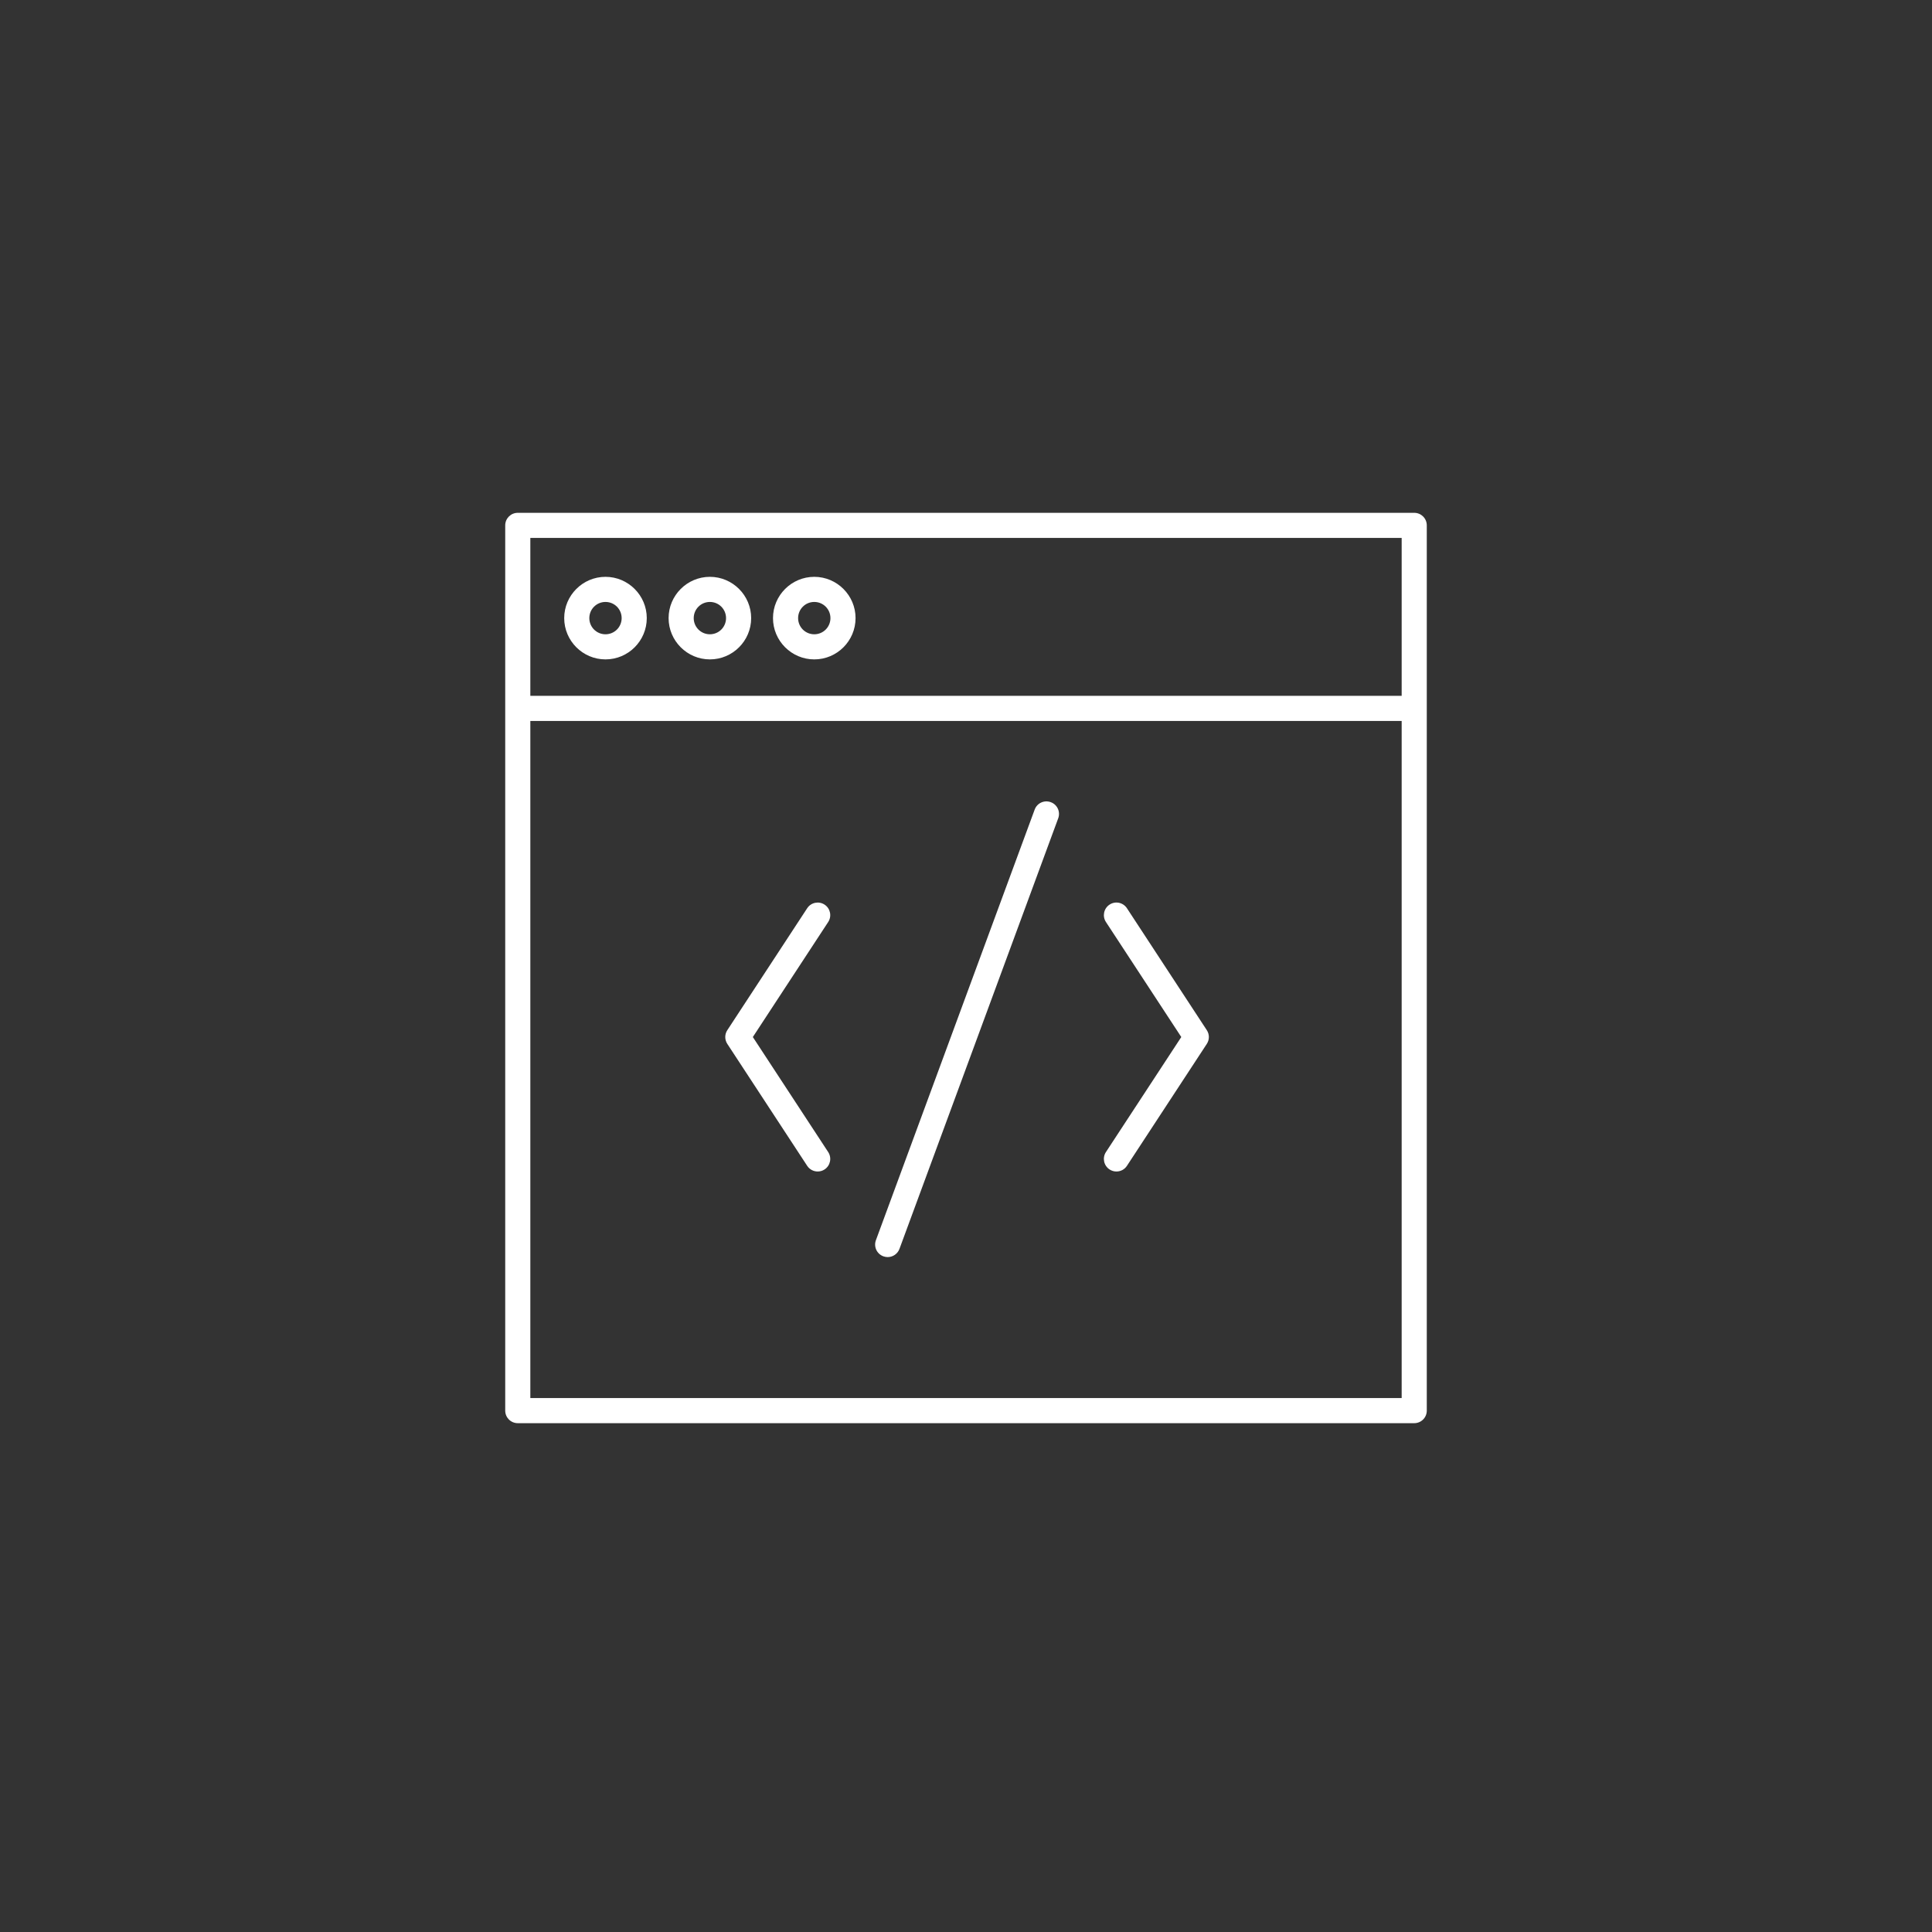 <?xml version="1.0" encoding="UTF-8"?>
<svg id="uuid-943b19d1-a4c7-4a0f-acba-e254cb0e61c2" data-name="Object" xmlns="http://www.w3.org/2000/svg" viewBox="0 0 300 300">
  <rect x="0" y="0" width="300" height="300" fill="#333333" stroke="none"/>
  <defs>
    <style>
      .uuid-a4484e24-2bd0-4bd6-8b57-305ad183925b {
        fill: #fff;
        stroke-width: 0px;
      }
    </style>
  </defs>
  <path class="uuid-a4484e24-2bd0-4bd6-8b57-305ad183925b" d="m219.6,79.63H80.4c-1.08,0-1.95.87-1.95,1.95v137.46c0,1.08.87,1.95,1.95,1.95h139.2c1.08,0,1.95-.87,1.95-1.95V81.58c0-1.08-.87-1.95-1.95-1.95Zm-1.95,3.9v24.52H82.35v-24.52h135.3ZM82.35,217.09v-105.14h135.3v105.14H82.35Z"/>
  <path class="uuid-a4484e24-2bd0-4bd6-8b57-305ad183925b" d="m94.02,102.39c3.54,0,6.41-2.88,6.41-6.41s-2.88-6.41-6.41-6.41-6.41,2.88-6.41,6.41,2.88,6.41,6.41,6.41Zm0-8.92c1.39,0,2.51,1.12,2.51,2.51s-1.12,2.51-2.51,2.51-2.51-1.12-2.51-2.51,1.12-2.51,2.51-2.51Z"/>
  <path class="uuid-a4484e24-2bd0-4bd6-8b57-305ad183925b" d="m110.23,102.39c3.54,0,6.41-2.88,6.41-6.41s-2.88-6.41-6.41-6.41-6.41,2.88-6.41,6.41,2.88,6.41,6.41,6.41Zm0-8.92c1.39,0,2.51,1.12,2.51,2.51s-1.12,2.51-2.51,2.51-2.51-1.12-2.51-2.51,1.12-2.51,2.51-2.51Z"/>
  <path class="uuid-a4484e24-2bd0-4bd6-8b57-305ad183925b" d="m126.44,102.39c3.54,0,6.41-2.88,6.41-6.41s-2.88-6.41-6.41-6.41-6.41,2.88-6.41,6.41,2.88,6.41,6.41,6.41Zm0-8.92c1.39,0,2.51,1.12,2.51,2.51s-1.12,2.51-2.51,2.51-2.51-1.12-2.51-2.51,1.12-2.51,2.51-2.51Z"/>
  <path class="uuid-a4484e24-2bd0-4bd6-8b57-305ad183925b" d="m128.04,140.47c-.9-.59-2.11-.34-2.7.56l-12.4,18.93c-.43.65-.43,1.49,0,2.14l12.4,18.93c.37.57,1,.88,1.63.88.37,0,.74-.1,1.07-.32.9-.59,1.15-1.8.56-2.7l-11.7-17.86,11.7-17.86c.59-.9.34-2.11-.56-2.7Z"/>
  <path class="uuid-a4484e24-2bd0-4bd6-8b57-305ad183925b" d="m174.99,141.03c-.59-.9-1.8-1.16-2.7-.56-.9.59-1.15,1.8-.56,2.7l11.7,17.86-11.7,17.86c-.59.9-.34,2.11.56,2.7.33.22.7.32,1.07.32.64,0,1.26-.31,1.63-.88l12.4-18.93c.43-.65.43-1.49,0-2.14l-12.4-18.93Z"/>
  <path class="uuid-a4484e24-2bd0-4bd6-8b57-305ad183925b" d="m163.16,124.56c-1.01-.37-2.13.14-2.5,1.16l-24.65,66.86c-.37,1.01.14,2.13,1.16,2.5.22.08.45.12.67.12.79,0,1.54-.49,1.83-1.28l24.65-66.86c.37-1.01-.14-2.13-1.16-2.5Z"/>
</svg>